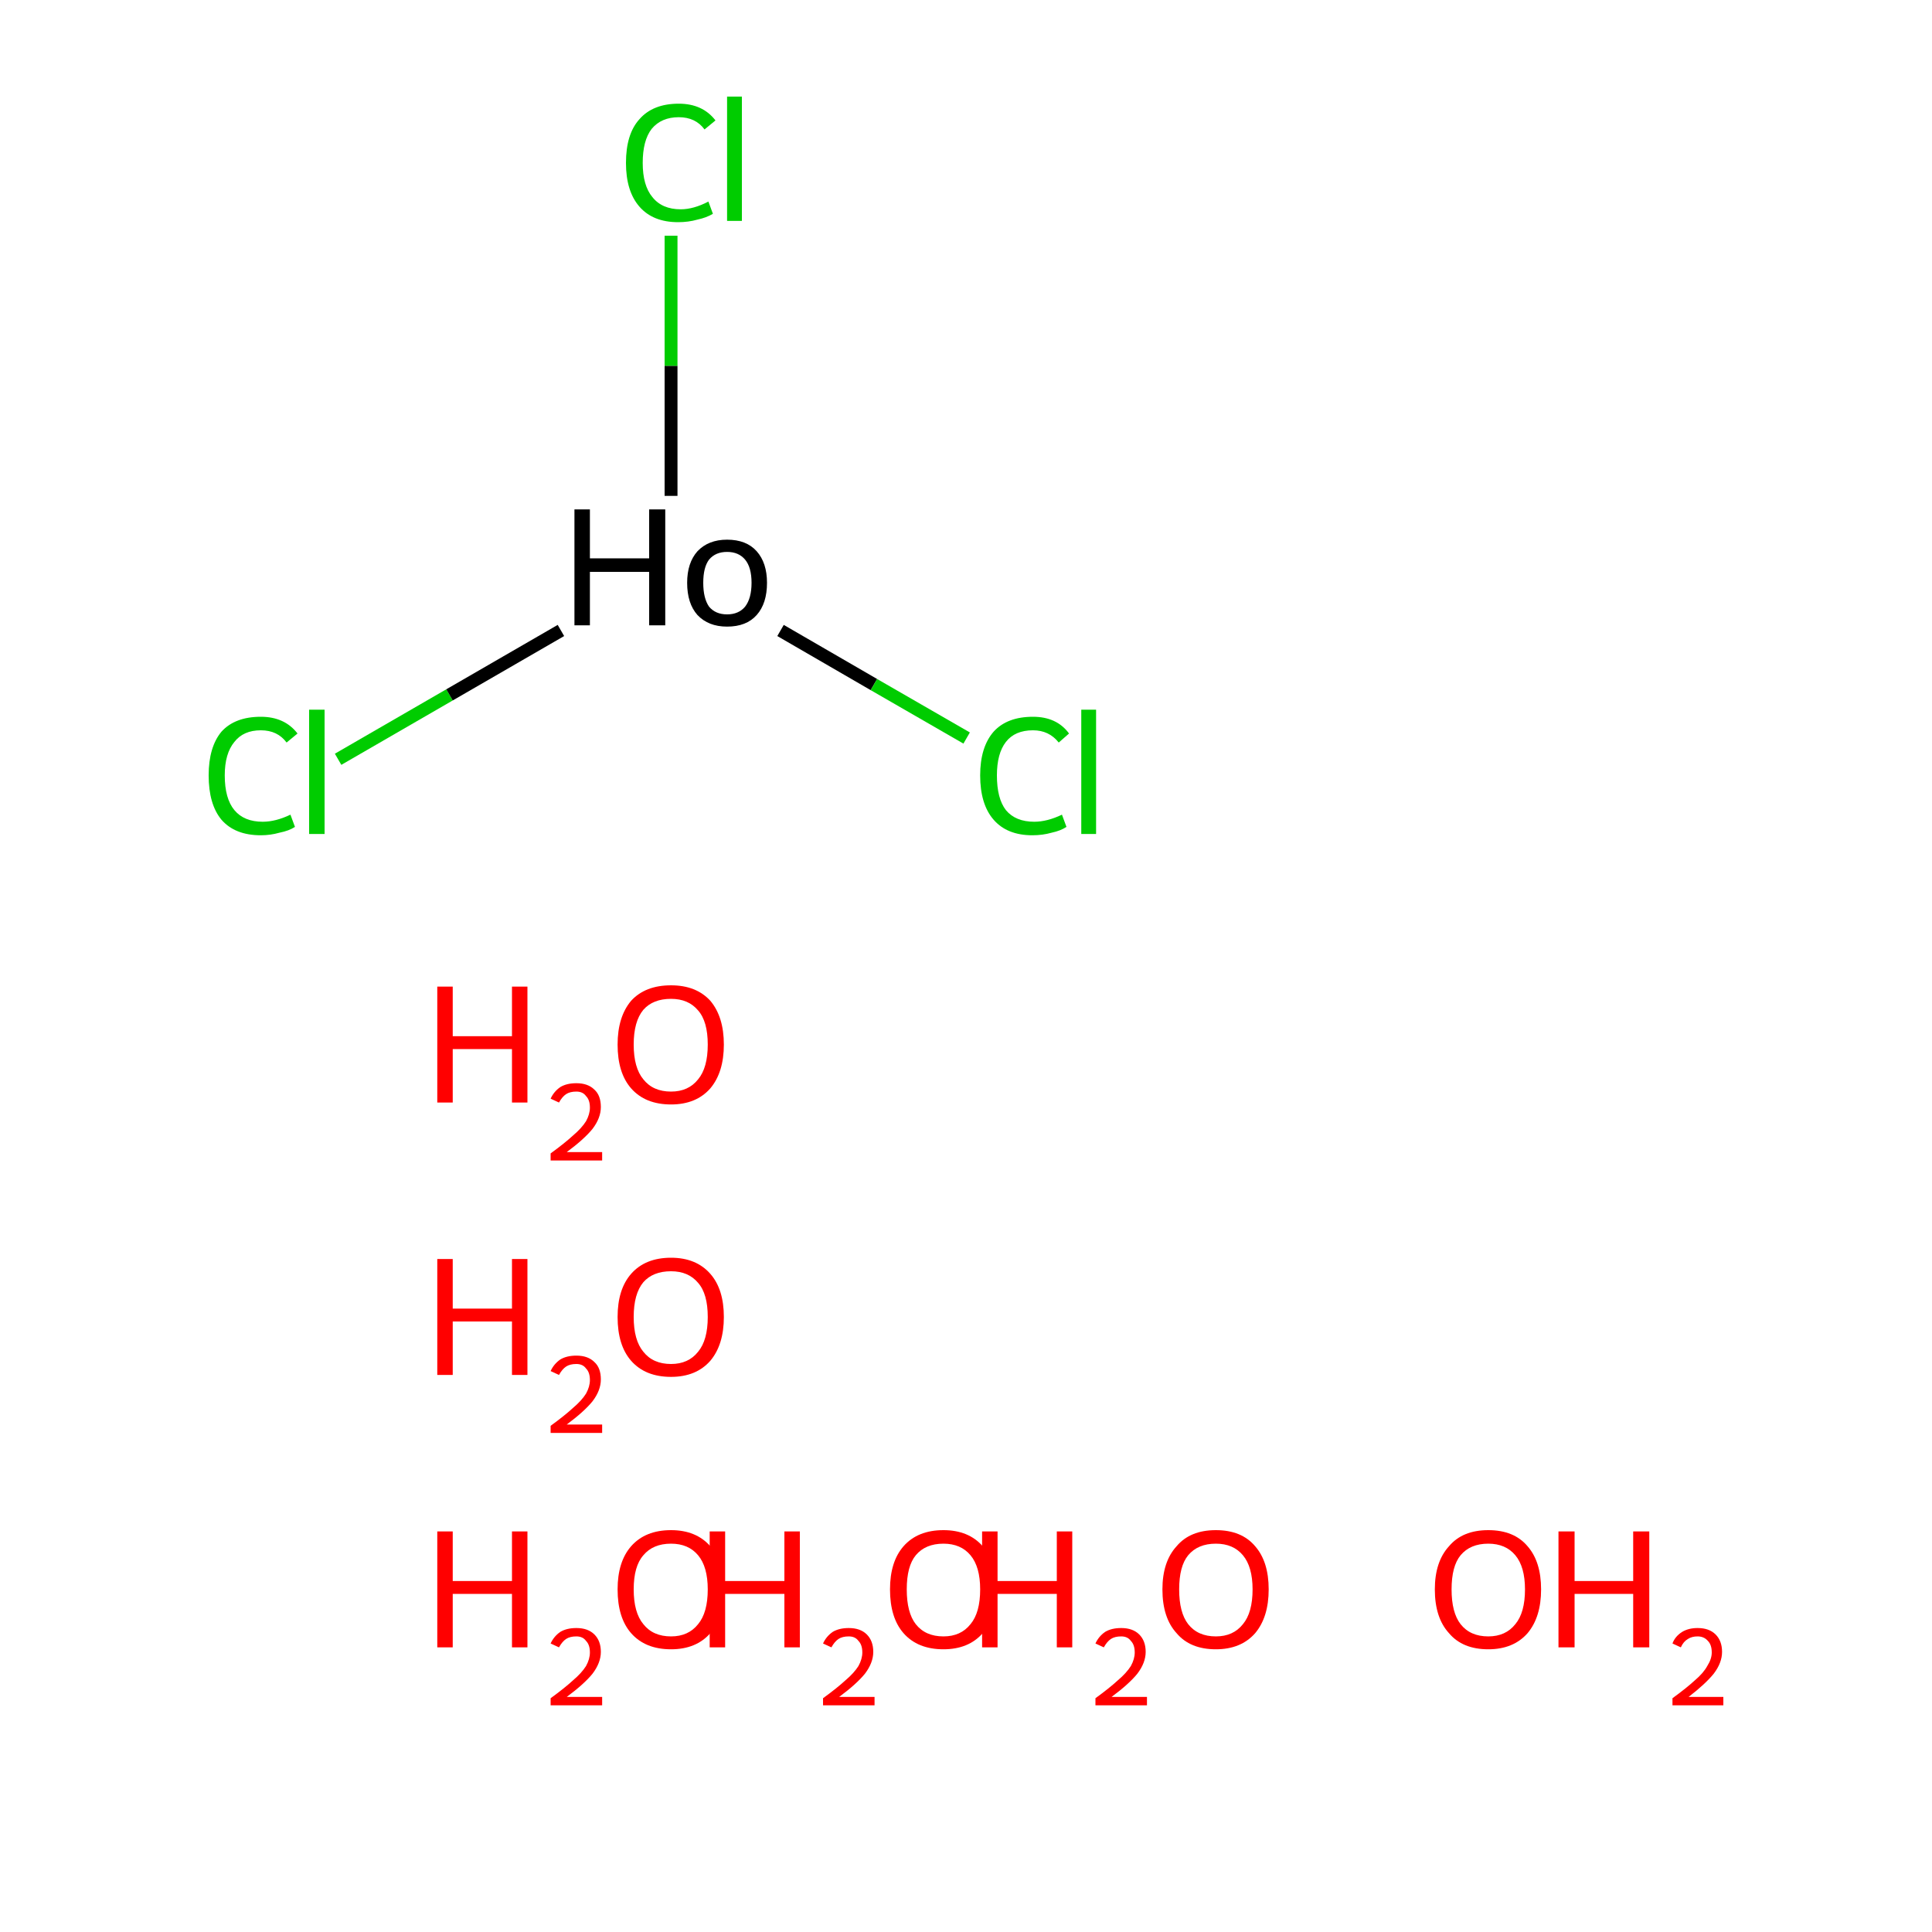 <?xml version='1.0' encoding='iso-8859-1'?>
<svg version='1.1' baseProfile='full'
              xmlns='http://www.w3.org/2000/svg'
                      xmlns:rdkit='http://www.rdkit.org/xml'
                      xmlns:xlink='http://www.w3.org/1999/xlink'
                  xml:space='preserve'
width='300px' height='300px' viewBox='0 0 300 300'>
<!-- END OF HEADER -->
<rect style='opacity:1.0;fill:#FFFFFF;stroke:none' width='300.0' height='300.0' x='0.0' y='0.0'> </rect>
<path class='bond-0 atom-6 atom-7' d='M 52.5,117.9 L 69.8,107.9' style='fill:none;fill-rule:evenodd;stroke:#00CC00;stroke-width:2.0px;stroke-linecap:butt;stroke-linejoin:miter;stroke-opacity:1' />
<path class='bond-0 atom-6 atom-7' d='M 69.8,107.9 L 87.1,97.9' style='fill:none;fill-rule:evenodd;stroke:#000000;stroke-width:2.0px;stroke-linecap:butt;stroke-linejoin:miter;stroke-opacity:1' />
<path class='bond-1 atom-7 atom-8' d='M 121.2,97.9 L 135.7,106.3' style='fill:none;fill-rule:evenodd;stroke:#000000;stroke-width:2.0px;stroke-linecap:butt;stroke-linejoin:miter;stroke-opacity:1' />
<path class='bond-1 atom-7 atom-8' d='M 135.7,106.3 L 150.1,114.6' style='fill:none;fill-rule:evenodd;stroke:#00CC00;stroke-width:2.0px;stroke-linecap:butt;stroke-linejoin:miter;stroke-opacity:1' />
<path class='bond-2 atom-7 atom-9' d='M 104.2,77.0 L 104.2,56.8' style='fill:none;fill-rule:evenodd;stroke:#000000;stroke-width:2.0px;stroke-linecap:butt;stroke-linejoin:miter;stroke-opacity:1' />
<path class='bond-2 atom-7 atom-9' d='M 104.2,56.8 L 104.2,36.6' style='fill:none;fill-rule:evenodd;stroke:#00CC00;stroke-width:2.0px;stroke-linecap:butt;stroke-linejoin:miter;stroke-opacity:1' />
<path class='atom-0' d='M 67.9 237.8
L 70.3 237.8
L 70.3 245.5
L 79.5 245.5
L 79.5 237.8
L 81.9 237.8
L 81.9 255.8
L 79.5 255.8
L 79.5 247.5
L 70.3 247.5
L 70.3 255.8
L 67.9 255.8
L 67.9 237.8
' fill='#FF0000'/>
<path class='atom-0' d='M 85.5 255.2
Q 86.0 254.1, 87.0 253.4
Q 88.0 252.8, 89.5 252.8
Q 91.3 252.8, 92.3 253.8
Q 93.3 254.8, 93.3 256.5
Q 93.3 258.2, 92.0 259.9
Q 90.7 261.5, 88.0 263.5
L 93.5 263.5
L 93.5 264.8
L 85.5 264.8
L 85.5 263.7
Q 87.7 262.1, 89.0 260.9
Q 90.3 259.8, 91.0 258.7
Q 91.6 257.6, 91.6 256.6
Q 91.6 255.4, 91.0 254.8
Q 90.5 254.1, 89.5 254.1
Q 88.5 254.1, 87.9 254.5
Q 87.3 254.9, 86.8 255.8
L 85.5 255.2
' fill='#FF0000'/>
<path class='atom-0' d='M 95.9 246.8
Q 95.9 242.5, 98.0 240.1
Q 100.2 237.6, 104.2 237.6
Q 108.1 237.6, 110.3 240.1
Q 112.4 242.5, 112.4 246.8
Q 112.4 251.1, 110.3 253.6
Q 108.1 256.1, 104.2 256.1
Q 100.2 256.1, 98.0 253.6
Q 95.9 251.2, 95.9 246.8
M 104.2 254.1
Q 106.9 254.1, 108.4 252.2
Q 109.9 250.4, 109.9 246.8
Q 109.9 243.3, 108.4 241.5
Q 106.9 239.7, 104.2 239.7
Q 101.4 239.7, 99.9 241.5
Q 98.4 243.2, 98.4 246.8
Q 98.4 250.4, 99.9 252.2
Q 101.4 254.1, 104.2 254.1
' fill='#FF0000'/>
<path class='atom-1' d='M 110.2 237.8
L 112.6 237.8
L 112.6 245.5
L 121.8 245.5
L 121.8 237.8
L 124.2 237.8
L 124.2 255.8
L 121.8 255.8
L 121.8 247.5
L 112.6 247.5
L 112.6 255.8
L 110.2 255.8
L 110.2 237.8
' fill='#FF0000'/>
<path class='atom-1' d='M 127.8 255.2
Q 128.3 254.1, 129.3 253.4
Q 130.3 252.8, 131.8 252.8
Q 133.6 252.8, 134.6 253.8
Q 135.6 254.8, 135.6 256.5
Q 135.6 258.2, 134.3 259.9
Q 133.0 261.5, 130.3 263.5
L 135.8 263.5
L 135.8 264.8
L 127.8 264.8
L 127.8 263.7
Q 130.0 262.1, 131.3 260.9
Q 132.6 259.8, 133.3 258.7
Q 133.9 257.6, 133.9 256.6
Q 133.9 255.4, 133.3 254.8
Q 132.8 254.1, 131.8 254.1
Q 130.8 254.1, 130.2 254.5
Q 129.6 254.9, 129.1 255.8
L 127.8 255.2
' fill='#FF0000'/>
<path class='atom-1' d='M 138.2 246.8
Q 138.2 242.5, 140.3 240.1
Q 142.5 237.6, 146.5 237.6
Q 150.4 237.6, 152.6 240.1
Q 154.7 242.5, 154.7 246.8
Q 154.7 251.1, 152.6 253.6
Q 150.4 256.1, 146.5 256.1
Q 142.5 256.1, 140.3 253.6
Q 138.2 251.2, 138.2 246.8
M 146.5 254.1
Q 149.2 254.1, 150.7 252.2
Q 152.2 250.4, 152.2 246.8
Q 152.2 243.3, 150.7 241.5
Q 149.2 239.7, 146.5 239.7
Q 143.7 239.7, 142.2 241.5
Q 140.8 243.2, 140.8 246.8
Q 140.8 250.4, 142.2 252.2
Q 143.7 254.1, 146.5 254.1
' fill='#FF0000'/>
<path class='atom-2' d='M 67.9 195.5
L 70.3 195.5
L 70.3 203.2
L 79.5 203.2
L 79.5 195.5
L 81.9 195.5
L 81.9 213.5
L 79.5 213.5
L 79.5 205.2
L 70.3 205.2
L 70.3 213.5
L 67.9 213.5
L 67.9 195.5
' fill='#FF0000'/>
<path class='atom-2' d='M 85.5 212.9
Q 86.0 211.8, 87.0 211.1
Q 88.0 210.5, 89.5 210.5
Q 91.3 210.5, 92.3 211.5
Q 93.3 212.4, 93.3 214.2
Q 93.3 215.9, 92.0 217.6
Q 90.7 219.2, 88.0 221.2
L 93.5 221.2
L 93.5 222.5
L 85.5 222.5
L 85.5 221.4
Q 87.7 219.8, 89.0 218.6
Q 90.3 217.5, 91.0 216.4
Q 91.6 215.3, 91.6 214.3
Q 91.6 213.1, 91.0 212.5
Q 90.5 211.8, 89.5 211.8
Q 88.5 211.8, 87.9 212.2
Q 87.3 212.6, 86.8 213.5
L 85.5 212.9
' fill='#FF0000'/>
<path class='atom-2' d='M 95.9 204.5
Q 95.9 200.2, 98.0 197.8
Q 100.2 195.3, 104.2 195.3
Q 108.1 195.3, 110.3 197.8
Q 112.4 200.2, 112.4 204.5
Q 112.4 208.8, 110.3 211.3
Q 108.1 213.8, 104.2 213.8
Q 100.2 213.8, 98.0 211.3
Q 95.9 208.9, 95.9 204.5
M 104.2 211.8
Q 106.9 211.8, 108.4 209.9
Q 109.9 208.1, 109.9 204.5
Q 109.9 200.9, 108.4 199.2
Q 106.9 197.4, 104.2 197.4
Q 101.4 197.4, 99.9 199.1
Q 98.4 200.9, 98.4 204.5
Q 98.4 208.1, 99.9 209.9
Q 101.4 211.8, 104.2 211.8
' fill='#FF0000'/>
<path class='atom-3' d='M 152.5 237.8
L 154.9 237.8
L 154.9 245.5
L 164.1 245.5
L 164.1 237.8
L 166.5 237.8
L 166.5 255.8
L 164.1 255.8
L 164.1 247.5
L 154.9 247.5
L 154.9 255.8
L 152.5 255.8
L 152.5 237.8
' fill='#FF0000'/>
<path class='atom-3' d='M 170.1 255.2
Q 170.6 254.1, 171.6 253.4
Q 172.6 252.8, 174.1 252.8
Q 175.9 252.8, 176.9 253.8
Q 177.9 254.8, 177.9 256.5
Q 177.9 258.2, 176.6 259.9
Q 175.3 261.5, 172.6 263.5
L 178.1 263.5
L 178.1 264.8
L 170.1 264.8
L 170.1 263.7
Q 172.3 262.1, 173.6 260.9
Q 174.9 259.8, 175.6 258.7
Q 176.2 257.6, 176.2 256.6
Q 176.2 255.4, 175.6 254.8
Q 175.1 254.1, 174.1 254.1
Q 173.1 254.1, 172.5 254.5
Q 171.9 254.9, 171.4 255.8
L 170.1 255.2
' fill='#FF0000'/>
<path class='atom-3' d='M 180.5 246.8
Q 180.5 242.5, 182.7 240.1
Q 184.8 237.6, 188.8 237.6
Q 192.8 237.6, 194.9 240.1
Q 197.0 242.5, 197.0 246.8
Q 197.0 251.1, 194.9 253.6
Q 192.7 256.1, 188.8 256.1
Q 184.8 256.1, 182.7 253.6
Q 180.5 251.2, 180.5 246.8
M 188.8 254.1
Q 191.5 254.1, 193.0 252.2
Q 194.5 250.4, 194.5 246.8
Q 194.5 243.3, 193.0 241.5
Q 191.5 239.7, 188.8 239.7
Q 186.0 239.7, 184.5 241.5
Q 183.1 243.2, 183.1 246.8
Q 183.1 250.4, 184.5 252.2
Q 186.0 254.1, 188.8 254.1
' fill='#FF0000'/>
<path class='atom-4' d='M 67.9 153.2
L 70.3 153.2
L 70.3 160.9
L 79.5 160.9
L 79.5 153.2
L 81.9 153.2
L 81.9 171.2
L 79.5 171.2
L 79.5 162.9
L 70.3 162.9
L 70.3 171.2
L 67.9 171.2
L 67.9 153.2
' fill='#FF0000'/>
<path class='atom-4' d='M 85.5 170.6
Q 86.0 169.5, 87.0 168.8
Q 88.0 168.2, 89.5 168.2
Q 91.3 168.2, 92.3 169.2
Q 93.3 170.1, 93.3 171.9
Q 93.3 173.6, 92.0 175.3
Q 90.7 176.9, 88.0 178.9
L 93.5 178.9
L 93.5 180.2
L 85.5 180.2
L 85.5 179.1
Q 87.7 177.5, 89.0 176.3
Q 90.3 175.2, 91.0 174.1
Q 91.6 173.0, 91.6 172.0
Q 91.6 170.8, 91.0 170.2
Q 90.5 169.5, 89.5 169.5
Q 88.5 169.5, 87.9 169.9
Q 87.3 170.3, 86.8 171.2
L 85.5 170.6
' fill='#FF0000'/>
<path class='atom-4' d='M 95.9 162.2
Q 95.9 157.9, 98.0 155.4
Q 100.2 153.0, 104.2 153.0
Q 108.1 153.0, 110.3 155.4
Q 112.4 157.9, 112.4 162.2
Q 112.4 166.5, 110.3 169.0
Q 108.1 171.5, 104.2 171.5
Q 100.2 171.5, 98.0 169.0
Q 95.9 166.6, 95.9 162.2
M 104.2 169.5
Q 106.9 169.5, 108.4 167.6
Q 109.9 165.8, 109.9 162.2
Q 109.9 158.6, 108.4 156.9
Q 106.9 155.1, 104.2 155.1
Q 101.4 155.1, 99.9 156.8
Q 98.4 158.6, 98.4 162.2
Q 98.4 165.8, 99.9 167.6
Q 101.4 169.5, 104.2 169.5
' fill='#FF0000'/>
<path class='atom-5' d='M 222.8 246.8
Q 222.8 242.5, 225.0 240.1
Q 227.1 237.6, 231.1 237.6
Q 235.1 237.6, 237.2 240.1
Q 239.3 242.5, 239.3 246.8
Q 239.3 251.1, 237.2 253.6
Q 235.0 256.1, 231.1 256.1
Q 227.1 256.1, 225.0 253.6
Q 222.8 251.2, 222.8 246.8
M 231.1 254.1
Q 233.8 254.1, 235.3 252.2
Q 236.8 250.4, 236.8 246.8
Q 236.8 243.3, 235.3 241.5
Q 233.8 239.7, 231.1 239.7
Q 228.3 239.7, 226.8 241.5
Q 225.4 243.2, 225.4 246.8
Q 225.4 250.4, 226.8 252.2
Q 228.3 254.1, 231.1 254.1
' fill='#FF0000'/>
<path class='atom-5' d='M 242.0 237.8
L 244.5 237.8
L 244.5 245.5
L 253.6 245.5
L 253.6 237.8
L 256.1 237.8
L 256.1 255.8
L 253.6 255.8
L 253.6 247.5
L 244.5 247.5
L 244.5 255.8
L 242.0 255.8
L 242.0 237.8
' fill='#FF0000'/>
<path class='atom-5' d='M 259.7 255.2
Q 260.1 254.1, 261.2 253.4
Q 262.2 252.8, 263.6 252.8
Q 265.4 252.8, 266.4 253.8
Q 267.4 254.8, 267.4 256.5
Q 267.4 258.2, 266.1 259.9
Q 264.8 261.5, 262.2 263.5
L 267.6 263.5
L 267.6 264.8
L 259.7 264.8
L 259.7 263.7
Q 261.9 262.1, 263.2 260.9
Q 264.5 259.8, 265.1 258.7
Q 265.8 257.6, 265.8 256.6
Q 265.8 255.4, 265.2 254.8
Q 264.6 254.1, 263.6 254.1
Q 262.7 254.1, 262.1 254.5
Q 261.4 254.9, 261.0 255.8
L 259.7 255.2
' fill='#FF0000'/>
<path class='atom-6' d='M 32.4 120.4
Q 32.4 116.0, 34.4 113.6
Q 36.5 111.3, 40.5 111.3
Q 44.2 111.3, 46.2 113.9
L 44.5 115.3
Q 43.1 113.4, 40.5 113.4
Q 37.8 113.4, 36.4 115.2
Q 34.9 117.0, 34.9 120.4
Q 34.9 124.0, 36.4 125.8
Q 37.9 127.6, 40.8 127.6
Q 42.8 127.6, 45.1 126.5
L 45.8 128.4
Q 44.9 129.0, 43.4 129.3
Q 42.0 129.7, 40.5 129.7
Q 36.5 129.7, 34.4 127.3
Q 32.4 124.9, 32.4 120.4
' fill='#00CC00'/>
<path class='atom-6' d='M 48.0 110.2
L 50.4 110.2
L 50.4 129.5
L 48.0 129.5
L 48.0 110.2
' fill='#00CC00'/>
<path class='atom-7' d='M 89.2 79.1
L 91.6 79.1
L 91.6 86.7
L 100.8 86.7
L 100.8 79.1
L 103.3 79.1
L 103.3 97.1
L 100.8 97.1
L 100.8 88.8
L 91.6 88.8
L 91.6 97.1
L 89.2 97.1
L 89.2 79.1
' fill='#000000'/>
<path class='atom-7' d='M 106.7 90.5
Q 106.7 87.4, 108.3 85.6
Q 110.0 83.8, 112.9 83.8
Q 115.9 83.8, 117.5 85.6
Q 119.1 87.4, 119.1 90.5
Q 119.1 93.7, 117.5 95.5
Q 115.9 97.3, 112.9 97.3
Q 110.0 97.3, 108.3 95.5
Q 106.7 93.7, 106.7 90.5
M 109.2 90.5
Q 109.2 92.9, 110.1 94.2
Q 111.1 95.4, 112.9 95.4
Q 114.7 95.4, 115.7 94.2
Q 116.7 92.9, 116.7 90.5
Q 116.7 88.1, 115.7 86.9
Q 114.7 85.7, 112.9 85.7
Q 111.1 85.7, 110.1 86.9
Q 109.2 88.1, 109.2 90.5
' fill='#000000'/>
<path class='atom-8' d='M 152.2 120.4
Q 152.2 116.0, 154.3 113.6
Q 156.4 111.3, 160.4 111.3
Q 164.1 111.3, 166.0 113.9
L 164.4 115.3
Q 162.9 113.4, 160.4 113.4
Q 157.6 113.4, 156.2 115.2
Q 154.8 117.0, 154.8 120.4
Q 154.8 124.0, 156.2 125.8
Q 157.7 127.6, 160.6 127.6
Q 162.6 127.6, 164.9 126.5
L 165.6 128.4
Q 164.7 129.0, 163.3 129.3
Q 161.9 129.7, 160.3 129.7
Q 156.4 129.7, 154.3 127.3
Q 152.2 124.9, 152.2 120.4
' fill='#00CC00'/>
<path class='atom-8' d='M 167.9 110.2
L 170.2 110.2
L 170.2 129.5
L 167.9 129.5
L 167.9 110.2
' fill='#00CC00'/>
<path class='atom-9' d='M 97.2 25.3
Q 97.2 20.8, 99.3 18.5
Q 101.4 16.1, 105.4 16.1
Q 109.1 16.1, 111.1 18.7
L 109.4 20.1
Q 108.0 18.2, 105.4 18.2
Q 102.7 18.2, 101.2 20.0
Q 99.8 21.8, 99.8 25.3
Q 99.8 28.8, 101.3 30.6
Q 102.8 32.5, 105.7 32.5
Q 107.7 32.5, 110.0 31.3
L 110.7 33.2
Q 109.7 33.8, 108.3 34.1
Q 106.9 34.5, 105.3 34.5
Q 101.4 34.5, 99.3 32.1
Q 97.2 29.7, 97.2 25.3
' fill='#00CC00'/>
<path class='atom-9' d='M 112.9 15.0
L 115.2 15.0
L 115.2 34.3
L 112.9 34.3
L 112.9 15.0
' fill='#00CC00'/>
</svg>
